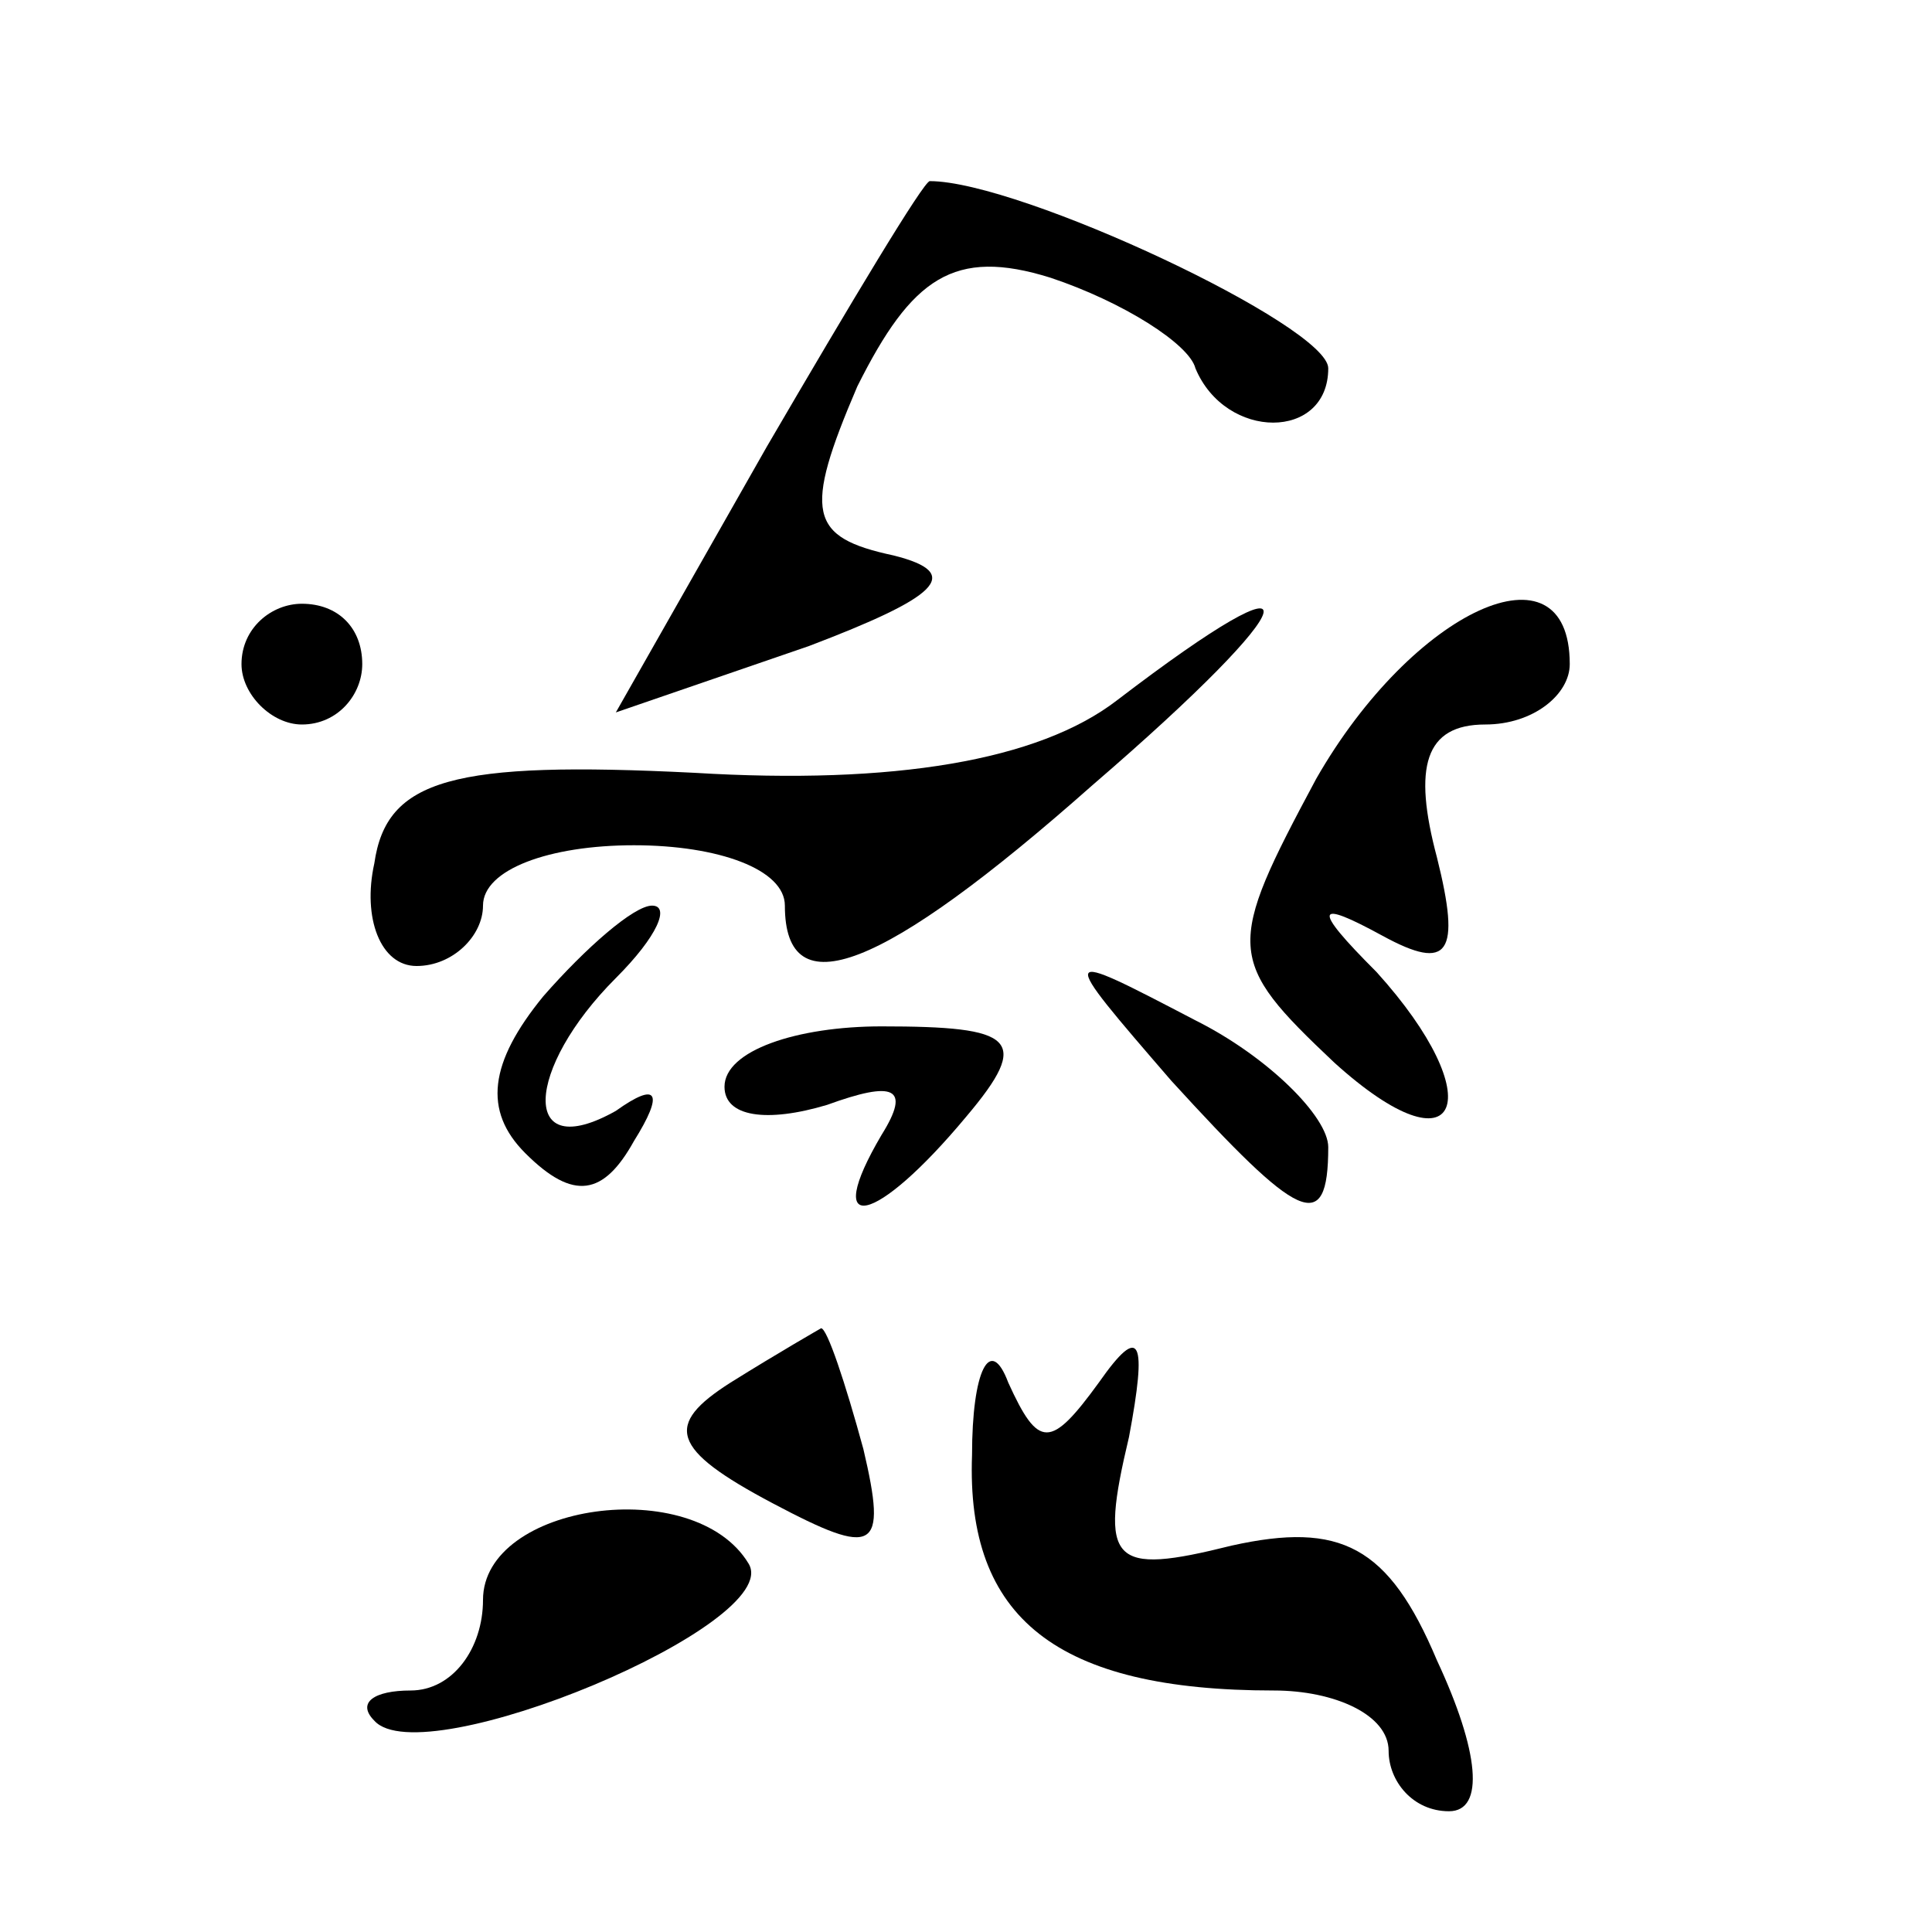 <?xml version="1.0" standalone="no"?>
<!DOCTYPE svg PUBLIC "-//W3C//DTD SVG 20010904//EN"
 "http://www.w3.org/TR/2001/REC-SVG-20010904/DTD/svg10.dtd">
<svg version="1.0" xmlns="http://www.w3.org/2000/svg"
 width="32pt" height="32pt" viewBox="0 0 32 32"
 preserveAspectRatio="xMidYMid meet">
<g transform="translate(0,32) scale(0.1,-0.1)"
fill="#000000" stroke="none">
<path fill="#000000" stroke="none" d="M127 246 l-25 -44 32 11 c21 8 26 12
14 15 -14 3 -15 7 -6 28 9 18 16 23 32 18 12 -4 23 -11 24 -15 5 -12 22 -12
22 0 0 7 -51 31 -66 31 -1 0 -13 -20 -27 -44z"/>
<path fill="#000000" stroke="none" d="M40 210 c0 -5 5 -10 10 -10 6 0 10 5
10 10 0 6 -4 10 -10 10 -5 0 -10 -4 -10 -10z"/>
<path fill="#000000" stroke="none" d="M185 204 c-13 -10 -37 -14 -70 -12 -40
2 -51 -1 -53 -15 -2 -9 1 -17 7 -17 6 0 11 5 11 10 0 6 11 10 25 10 14 0 25
-4 25 -10 0 -17 16 -11 51 20 36 31 38 40 4 14z"/>
<path fill="#000000" stroke="none" d="M218 191 c-15 -28 -15 -30 3 -47 21
-19 26 -6 7 15 -11 11 -10 12 1 6 11 -6 13 -3 9 13 -4 15 -2 22 8 22 8 0 14 5
14 10 0 21 -26 9 -42 -19z"/>
<path fill="#000000" stroke="none" d="M90 155 c-9 -11 -10 -19 -3 -26 8 -8
13 -7 18 2 5 8 4 10 -3 5 -16 -9 -15 7 0 22 7 7 9 12 6 12 -3 0 -11 -7 -18
-15z"/>
<path fill="#000000" stroke="none" d="M194 141 c21 -23 26 -26 26 -11 0 5
-10 15 -22 21 -23 12 -23 12 -4 -10z"/>
<path fill="#000000" stroke="none" d="M120 140 c0 -5 7 -6 17 -3 11 4 14 3 9
-5 -10 -17 -1 -15 14 3 11 13 8 15 -14 15 -14 0 -26 -4 -26 -10z"/>
<path fill="#000000" stroke="none" d="M121 91 c-11 -7 -10 -11 7 -20 17 -9
19 -8 15 9 -3 11 -6 20 -7 20 0 0 -7 -4 -15 -9z"/>
<path fill="#000000" stroke="none" d="M161 79 c-1 -27 14 -39 50 -39 10 0 19
-4 19 -10 0 -5 4 -10 10 -10 6 0 5 10 -2 25 -8 19 -16 23 -34 19 -20 -5 -22
-3 -17 18 3 16 2 19 -5 9 -8 -11 -10 -11 -15 0 -3 8 -6 2 -6 -12z"/>
<path fill="#000000" stroke="none" d="M80 55 c0 -8 -5 -15 -12 -15 -6 0 -9
-2 -6 -5 8 -9 68 16 62 26 -9 15 -44 10 -44 -6z"/>
</g>
</svg>
